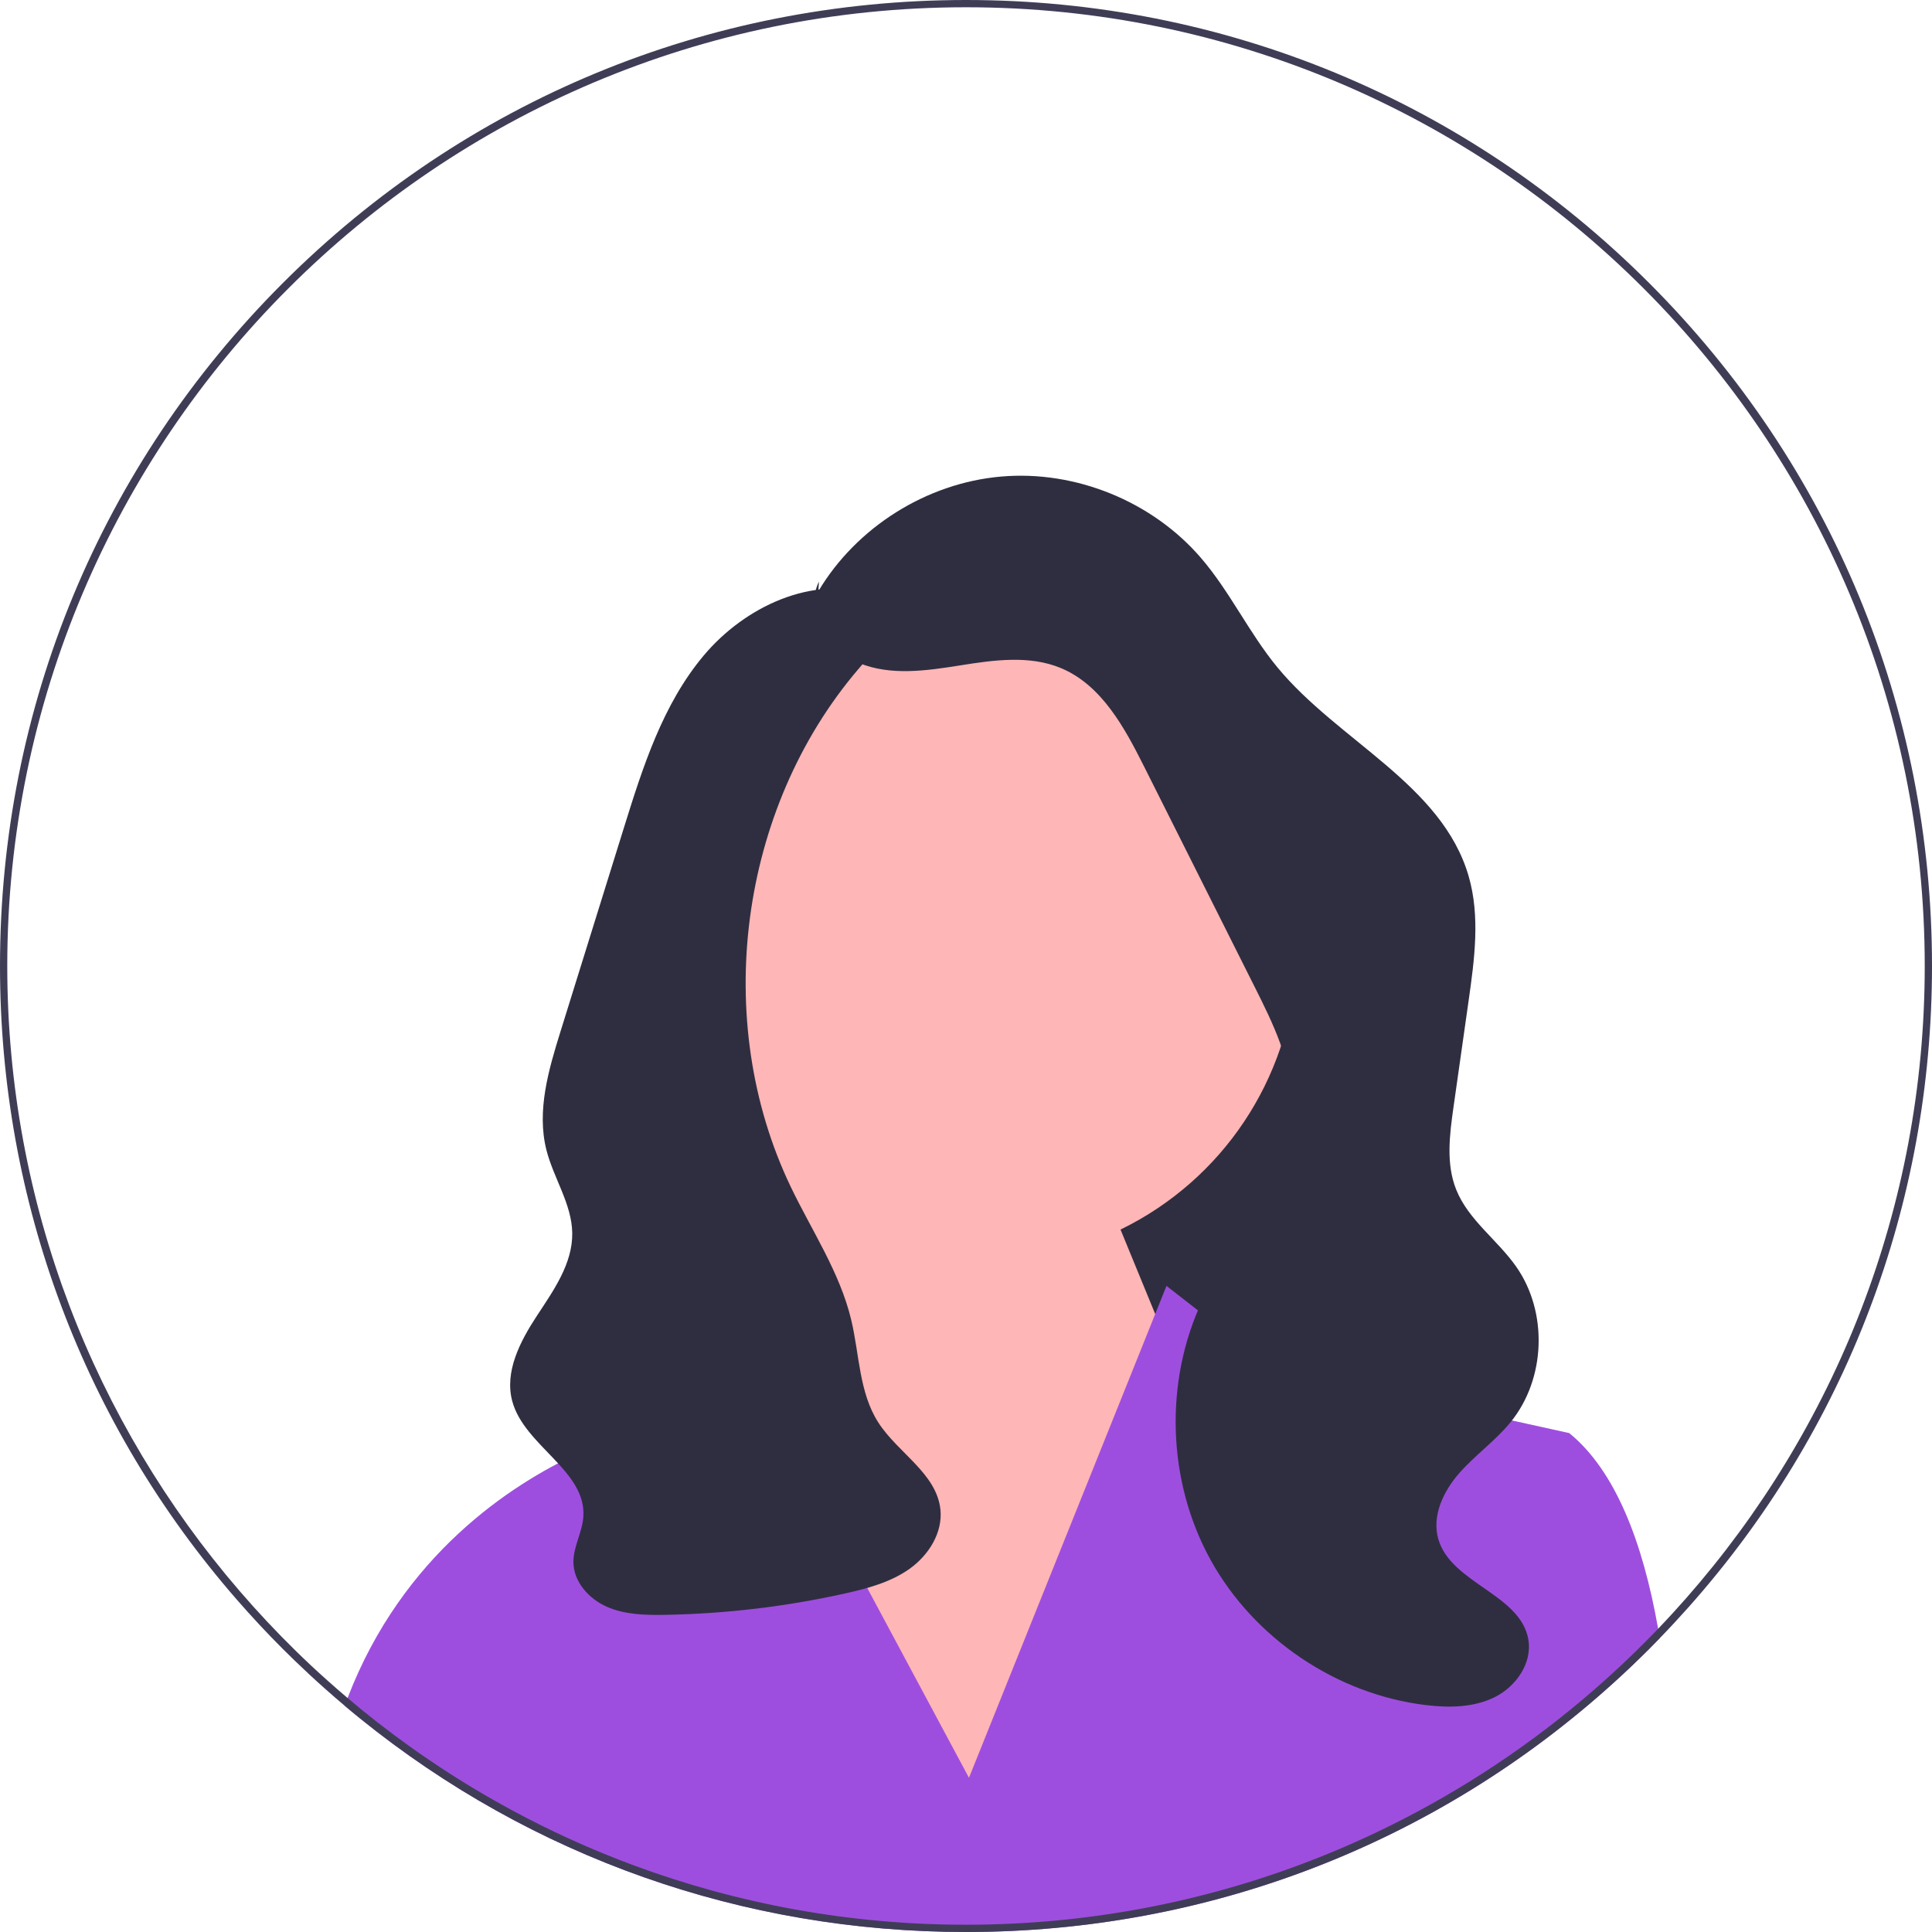 <svg xmlns="http://www.w3.org/2000/svg" width="532" height="532" viewBox="0 0 532 532" xmlns:xlink="http://www.w3.org/1999/xlink"><polygon points="379.19 379.05 246.19 379.05 246.19 199.05 361.19 262.05 379.19 379.05" fill="#2f2e41"/><circle cx="270.76" cy="260.932" r="86.349" fill="#ffb6b6"/><polygon points="221.19 360.05 217.289 320.616 295.19 306.05 341.19 418.05 261.19 510.05 204.19 398.05 221.19 360.05" fill="#ffb6b6"/><path d="m457.04,451.09c-.97,1.01-1.96,2.01-2.95,3-3.14,3.14-6.34,6.19-9.61,9.15-49,44.44-111.87,68.76-178.48,68.76-61.41,0-119.64-20.67-166.75-58.72-.03-.02-.05-.04-.08-.07-1.43-1.15-2.84-2.32-4.25-3.51.25-.72.52-1.43.79-2.13,15.15-39.47,45.07-58.78,63.23-67.23,9-4.19,15.11-5.72,15.11-5.72l21.32-38.4,15.01,28,11.06,20.64,45.38,84.67,39.15-97.48,12.13-30.22,3.11-7.74,14.79,11.51,14,10.89,28.19,6.22,22.87,5.05,31.06,6.86c12.56,10.23,20.2,29.69,24.47,53.87.16.86.31,1.73.45,2.6Z" fill="#9e4edf"/><path d="m225.339,162.803c10.518-17.668,29.836-29.79,50.32-31.577,20.484-1.787,41.609,6.808,55.027,22.388,7.996,9.284,13.239,20.655,21.033,30.109,16.772,20.346,45.372,32.242,52.699,57.571,3.197,11.053,1.604,22.853-.014,34.245-1.387,9.764-2.773,19.528-4.16,29.292-1.079,7.599-2.114,15.609.735,22.736,3.343,8.361,11.342,13.837,16.515,21.207,8.801,12.542,8.157,30.904-1.5,42.798-4.188,5.158-9.74,9.049-14.131,14.036s-7.648,11.806-5.809,18.191c3.523,12.231,22.705,15.164,24.808,27.718,1.076,6.418-3.357,12.828-9.166,15.762s-12.646,3.02-19.106,2.235c-24.553-2.984-47.287-18.326-59.242-39.98-11.955-21.653-12.825-49.066-2.268-71.434,8.67-18.371,24.785-34.606,24.61-54.919-.096-11.067-5.172-21.403-10.135-31.295-10.159-20.246-20.319-40.492-30.478-60.737-5.442-10.845-11.757-22.532-22.961-27.191-8.659-3.601-18.483-2.204-27.744-.731s-19.072,2.906-27.756-.632-15.246-14.05-11.109-22.465" fill="#2f2e41"/><path d="m240.471,163.726c-16.683-5.491-35.397,3.324-46.691,16.774-11.294,13.45-16.773,30.706-21.992,47.476-2.99,9.606-5.979,19.212-8.969,28.817-2.812,9.036-5.625,18.072-8.437,27.109-3.308,10.629-6.643,21.921-3.928,32.716,1.963,7.805,7.013,14.891,7.121,22.938.114,8.406-5.15,15.785-9.764,22.813-4.613,7.028-8.943,15.377-6.746,23.491,3.343,12.342,20.502,19.126,19.561,31.877-.314,4.256-2.775,8.192-2.73,12.459.057,5.429,4.307,10.12,9.287,12.283,4.98,2.163,10.582,2.281,16.01,2.185,16.651-.293,33.273-2.27,49.528-5.892,6.254-1.394,12.614-3.103,17.82-6.838s9.089-9.924,8.412-16.296c-1.056-9.929-11.731-15.561-17.118-23.968-5.291-8.257-5.169-18.72-7.45-28.258-3.136-13.108-10.88-24.552-16.694-36.712-21.857-45.716-14.206-103.987,18.712-142.511,2.911-3.406,6.09-6.833,7.305-11.145,1.214-4.313-.351-9.807-4.57-11.316" fill="#2f2e41"/><path d="m454.09,77.91C403.85,27.67,337.05,0,266,0S128.15,27.67,77.91,77.91C27.67,128.15,0,194.95,0,266c0,64.85,23.05,126.16,65.29,174.57,4.03,4.63,8.24,9.14,12.62,13.52,1.03,1.03,2.07,2.06,3.12,3.06,2.8,2.71,5.65,5.36,8.55,7.93,1.76,1.57,3.54,3.11,5.34,4.62,1.41,1.19,2.82,2.36,4.25,3.51.03.03.05.05.08.07,47.11,38.05,105.34,58.72,166.75,58.72,66.61,0,129.48-24.32,178.48-68.76,3.27-2.96,6.47-6.01,9.61-9.15.99-.99,1.98-1.99,2.95-3,2.7-2.78,5.32-5.61,7.88-8.48,43.37-48.72,67.08-110.84,67.08-176.61,0-71.05-27.67-137.85-77.91-188.09Zm10.18,362.21c-2.5,2.84-5.06,5.64-7.68,8.37-4.08,4.25-8.29,8.37-12.64,12.34-1.65,1.52-3.32,3-5.01,4.47-17.07,14.85-36.07,27.53-56.56,37.63-7.19,3.55-14.56,6.78-22.1,9.67-29.29,11.24-61.08,17.4-94.28,17.4-32.04,0-62.76-5.74-91.19-16.24-11.67-4.3-22.95-9.41-33.78-15.26-1.59-.86-3.17-1.73-4.74-2.62-8.26-4.68-16.25-9.79-23.92-15.31-5.73-4.11-11.29-8.44-16.66-13-1.88-1.59-3.74-3.2-5.57-4.85-2.98-2.65-5.9-5.38-8.75-8.18-5.4-5.29-10.56-10.8-15.49-16.53C26.09,391.77,2,331.65,2,266,2,120.43,120.43,2,266,2s264,118.43,264,264c0,66.66-24.83,127.62-65.73,174.12Z" fill="#3f3d56"/></svg>